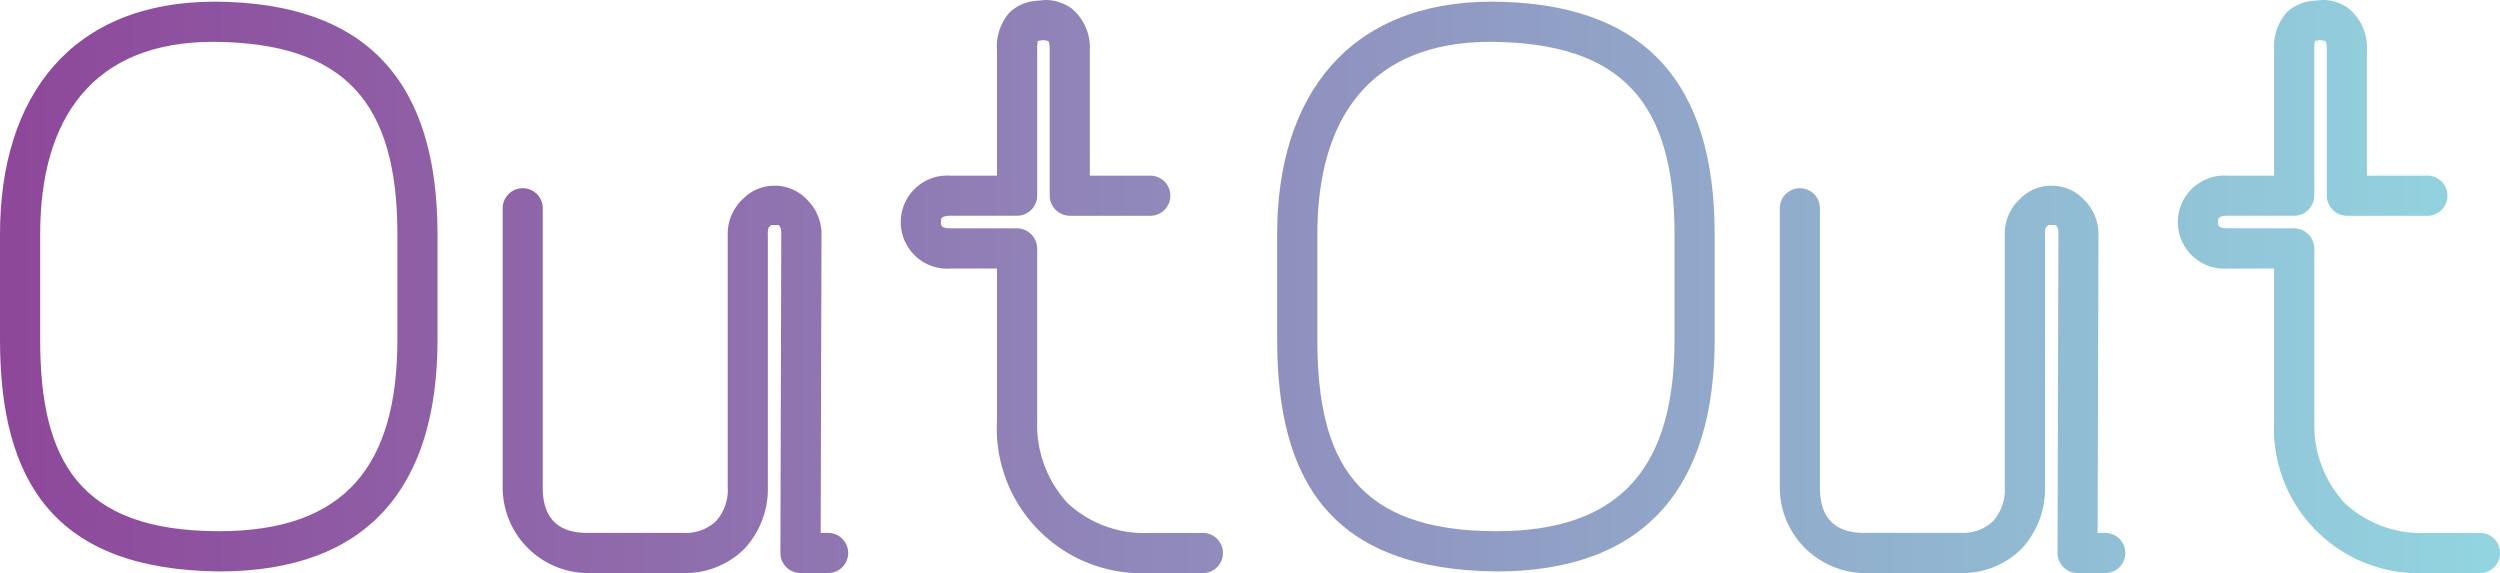 <svg xmlns="http://www.w3.org/2000/svg" xmlns:xlink="http://www.w3.org/1999/xlink" width="172.566" height="39.556" viewBox="0 0 172.566 39.556">
  <defs>
    <linearGradient id="linear-gradient" y1="0.5" x2="5.714" y2="0.5" gradientUnits="objectBoundingBox">
      <stop offset="0" stop-color="#8e479a"/>
      <stop offset="1" stop-color="#92d5e0"/>
    </linearGradient>
    <linearGradient id="linear-gradient-2" x1="-1.455" y1="0.5" x2="5.781" y2="0.5" xlink:href="#linear-gradient"/>
    <linearGradient id="linear-gradient-3" x1="-2.797" y1="0.5" x2="4.965" y2="0.5" xlink:href="#linear-gradient"/>
    <linearGradient id="linear-gradient-4" x1="-2.919" y1="0.5" x2="2.795" y2="0.5" xlink:href="#linear-gradient"/>
    <linearGradient id="linear-gradient-5" x1="-5.151" y1="0.5" x2="2.084" y2="0.5" xlink:href="#linear-gradient"/>
    <linearGradient id="linear-gradient-6" x1="-6.762" y1="0.5" x2="1" y2="0.5" xlink:href="#linear-gradient"/>
  </defs>
  <g id="Group_8" data-name="Group 8" transform="translate(-366.028 -546.393)">
    <path id="Path_12" data-name="Path 12" d="M366.028,569.837v-7.275c0-9.587,4.967-16.055,14.841-16.055,10.567.059,15.36,5.6,15.36,16.055v7.275c0,10.163-4.793,16-15.072,16C369.839,585.718,366.028,579.713,366.028,569.837Zm27.43,0v-7.275c0-9.067-3.581-13.224-12.705-13.282-8.258,0-11.953,5.2-11.953,13.282v7.275c0,8.316,2.656,13.223,12.357,13.223C389.935,583.06,393.458,578.441,393.458,569.837Z" fill="url(#linear-gradient)"/>
    <path id="Path_13" data-name="Path 13" d="M423.189,583.177a1.388,1.388,0,0,1,.981,2.368,1.4,1.4,0,0,1-1.04.4h-1.847a1.381,1.381,0,0,1-1.386-1.386l.059-21.943a1.267,1.267,0,0,0-.059-.521c-.058-.056-.058-.115-.116-.173h-.519c-.059.058-.116.117-.173.173a1.267,1.267,0,0,0-.059.521V580a6.07,6.07,0,0,1-1.616,4.273,5.787,5.787,0,0,1-4.216,1.676h-6.641a5.916,5.916,0,0,1-5.832-5.89V560.771a1.387,1.387,0,0,1,2.367-.981,1.392,1.392,0,0,1,.4,1.04v19.229c0,2.078,1.039,3.118,3.06,3.118H413.2a3.064,3.064,0,0,0,2.252-.809,3.256,3.256,0,0,0,.809-2.368V562.62a3.27,3.27,0,0,1,1.039-2.484,3.021,3.021,0,0,1,2.2-.924h.115a3.048,3.048,0,0,1,2.136.982,3.307,3.307,0,0,1,.982,2.426l-.056,20.557Z" fill="url(#linear-gradient-2)"/>
    <path id="Path_14" data-name="Path 14" d="M445.355,585.949a10.006,10.006,0,0,1-10.51-10.51V564.93h-3.174a3.215,3.215,0,1,1,0-6.41h3.174v-8.663a3.548,3.548,0,0,1,.867-2.6,2.969,2.969,0,0,1,1.847-.809l.636-.058a3.136,3.136,0,0,1,1.791.577,3.507,3.507,0,0,1,1.269,2.887v8.663h4.158a1.386,1.386,0,1,1-.058,2.77h-5.486a1.4,1.4,0,0,1-1.384-1.386V549.857c0-.636-.117-.636-.117-.636a1.447,1.447,0,0,0-.4-.056l-.288.056v-.056a2.568,2.568,0,0,0-.058.692V559.9a1.4,1.4,0,0,1-1.386,1.386h-4.561c-.636,0-.694.173-.694.348v.173c0,.173.058.346.694.346h4.561a1.407,1.407,0,0,1,1.386,1.387v11.9a7.976,7.976,0,0,0,2.078,5.66,7.731,7.731,0,0,0,5.659,2.078h3.7a1.386,1.386,0,1,1,0,2.772Z" fill="url(#linear-gradient-3)"/>
    <path id="Path_15" data-name="Path 15" d="M454.185,569.837v-7.275c0-9.587,4.965-16.055,14.839-16.055,10.569.059,15.361,5.6,15.361,16.055v7.275c0,10.163-4.792,16-15.071,16C458,585.718,454.185,579.713,454.185,569.837Zm27.429,0v-7.275c0-9.067-3.581-13.224-12.7-13.282-8.259,0-11.954,5.2-11.954,13.282v7.275c0,8.316,2.657,13.223,12.358,13.223C478.092,583.06,481.614,578.441,481.614,569.837Z" fill="url(#linear-gradient-4)"/>
    <path id="Path_16" data-name="Path 16" d="M511.344,583.177a1.388,1.388,0,0,1,.981,2.368,1.387,1.387,0,0,1-1.038.4h-1.849a1.381,1.381,0,0,1-1.386-1.386l.059-21.943a1.267,1.267,0,0,0-.059-.521c-.056-.056-.056-.115-.115-.173h-.519l-.173.173a1.287,1.287,0,0,0-.058.521V580a6.066,6.066,0,0,1-1.617,4.273,5.785,5.785,0,0,1-4.215,1.676h-6.641a5.916,5.916,0,0,1-5.833-5.89V560.771a1.388,1.388,0,0,1,2.368-.981,1.4,1.4,0,0,1,.4,1.04v19.229c0,2.078,1.038,3.118,3.06,3.118h6.641a3.059,3.059,0,0,0,2.251-.809,3.252,3.252,0,0,0,.809-2.368V562.62a3.267,3.267,0,0,1,1.04-2.484,3.018,3.018,0,0,1,2.193-.924h.116a3.056,3.056,0,0,1,2.137.982,3.308,3.308,0,0,1,.982,2.426l-.059,20.557Z" fill="url(#linear-gradient-5)"/>
    <path id="Path_17" data-name="Path 17" d="M533.512,585.949A10.006,10.006,0,0,1,523,575.439V564.93h-3.176a3.215,3.215,0,1,1,0-6.41H523v-8.663a3.555,3.555,0,0,1,.865-2.6,2.969,2.969,0,0,1,1.849-.809l.636-.058a3.13,3.13,0,0,1,1.789.577,3.508,3.508,0,0,1,1.271,2.887v8.663h4.156a1.386,1.386,0,1,1-.056,2.77h-5.486a1.4,1.4,0,0,1-1.386-1.386V549.857c0-.636-.115-.636-.115-.636a1.447,1.447,0,0,0-.4-.056l-.29.056v-.056a2.656,2.656,0,0,0-.056.692V559.9a1.4,1.4,0,0,1-1.387,1.386h-4.562c-.636,0-.692.173-.692.348v.173c0,.173.056.346.692.346h4.562a1.407,1.407,0,0,1,1.387,1.387v11.9a7.967,7.967,0,0,0,2.078,5.66,7.724,7.724,0,0,0,5.659,2.078h3.7a1.386,1.386,0,0,1,0,2.772Z" fill="url(#linear-gradient-6)"/>
  </g>
</svg>

